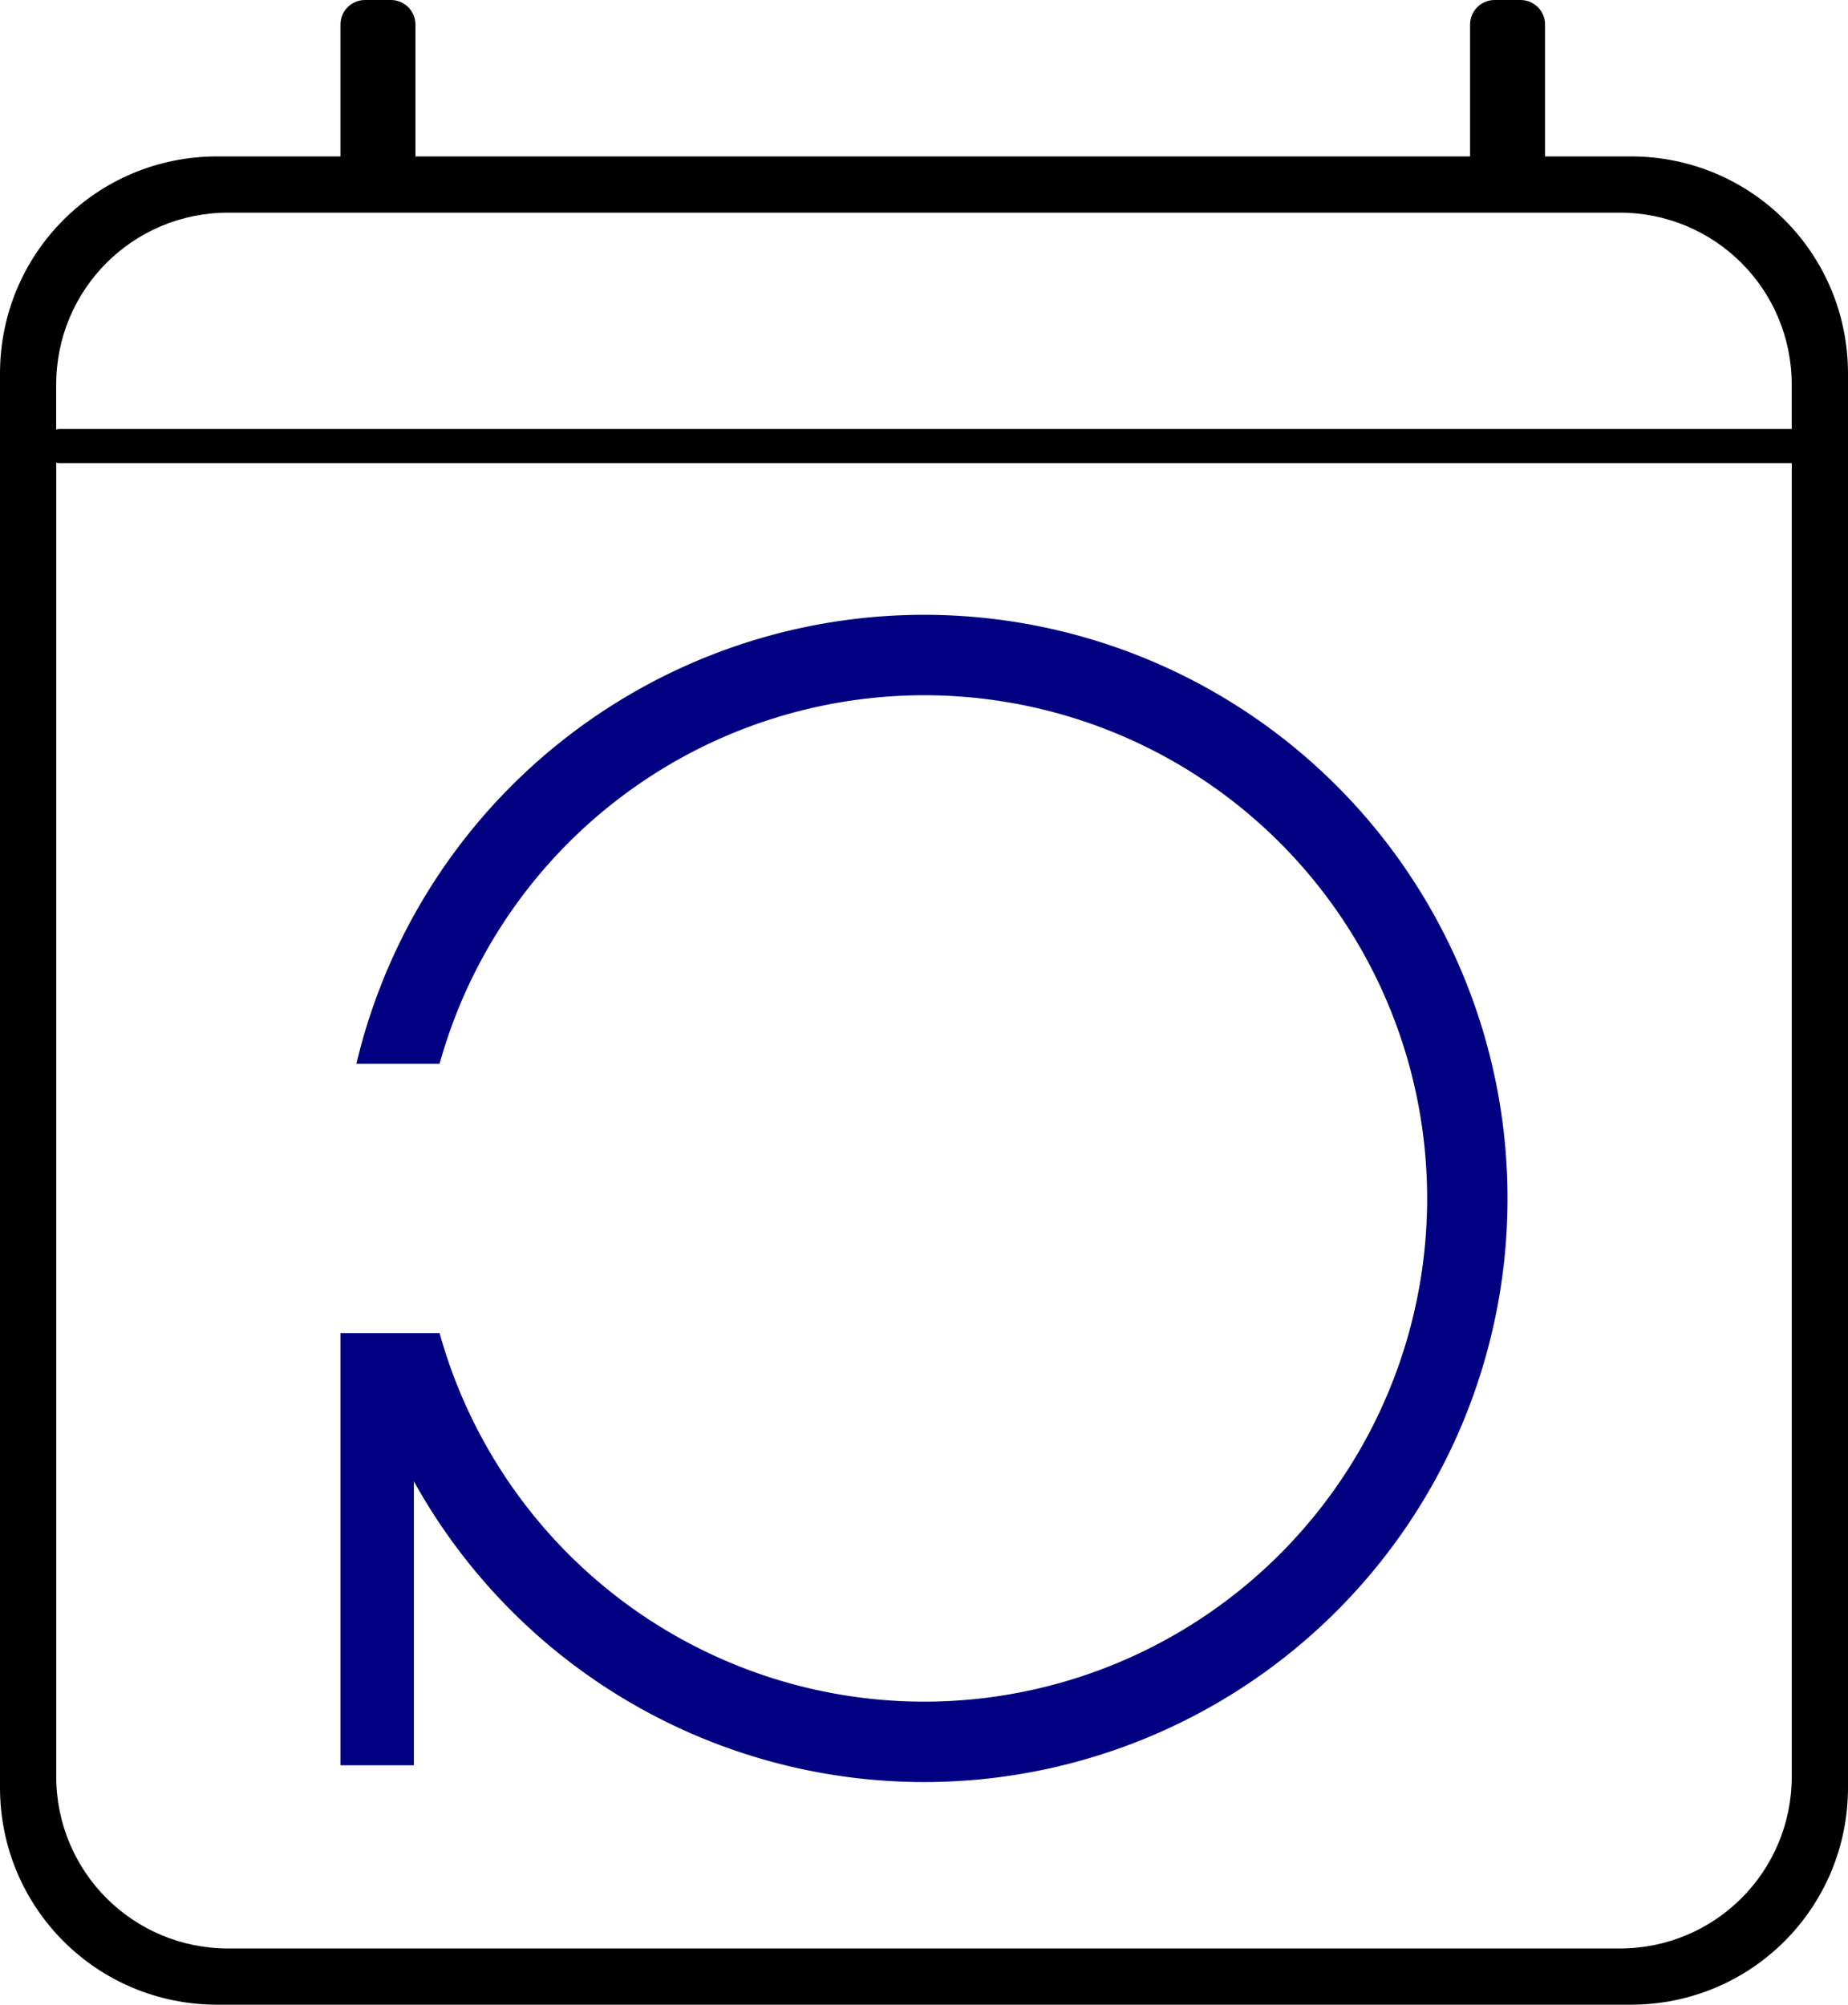 <?xml version="1.0" encoding="UTF-8" standalone="no"?>
<!-- Created with Inkscape (http://www.inkscape.org/) -->

<svg
   width="45.978mm"
   height="49.869mm"
   viewBox="0 0 45.978 49.869"
   version="1.1"
   id="svg21"
   xmlns="http://www.w3.org/2000/svg"
   xmlns:svg="http://www.w3.org/2000/svg">
  <defs
     id="defs18" />
  <g
     id="layer1"
     transform="translate(-62.78,-41.574)">
    <path
       id="rect862"
       style="fill:#000000;stroke-width:0.265"
       d="m 71.862,41.574 c -0.339,0 -0.612,0.273 -0.612,0.612 v 3.279 h -3.068 c -2.993,0 -5.402,2.41 -5.402,5.402 v 35.174 c 0,2.993 2.41,5.402 5.402,5.402 h 35.174 c 2.993,0 5.402,-2.41 5.402,-5.402 V 50.867 c 0,-2.993 -2.41,-5.402 -5.402,-5.402 h -2.135 v -3.279 c 0,-0.339 -0.273,-0.612 -0.612,-0.612 h -0.642 c -0.339,0 -0.612,0.273 -0.612,0.612 v 3.279 H 73.116 v -3.279 c 0,-0.339 -0.273,-0.612 -0.612,-0.612 z m -3.403,5.29 h 3.403 0.642 27.461 0.642 2.47 c 2.371,0 4.281,1.909 4.281,4.28 v 1.102 H 64.269 c -0.031,0 -0.062,0.004 -0.091,0.011 v -1.113 c 0,-2.371 1.909,-4.28 4.28,-4.28 z m -4.28,6.221 c 0.029,0.006 0.06,0.011 0.091,0.011 h 43.089 v 32.668 c 0,2.371 -1.909,4.281 -4.281,4.281 H 68.459 c -2.371,0 -4.28,-1.909 -4.28,-4.281 z" />
    <path
       id="path1128"
       style="fill:#000080;stroke-width:0.455"
       d="M 85.769,56.868 A 14.519,14.519 0 0 0 71.647,68.036 H 73.717 A 12.518,12.518 0 0 1 85.769,58.869 12.518,12.518 0 0 1 98.287,71.387 12.518,12.518 0 0 1 85.769,83.905 12.518,12.518 0 0 1 73.717,74.737 h -2.467 v 10.75 h 1.827 V 78.423 A 14.519,14.519 0 0 0 85.769,85.905 14.519,14.519 0 0 0 100.287,71.387 14.519,14.519 0 0 0 85.769,56.868 Z" />
  </g>
</svg>
